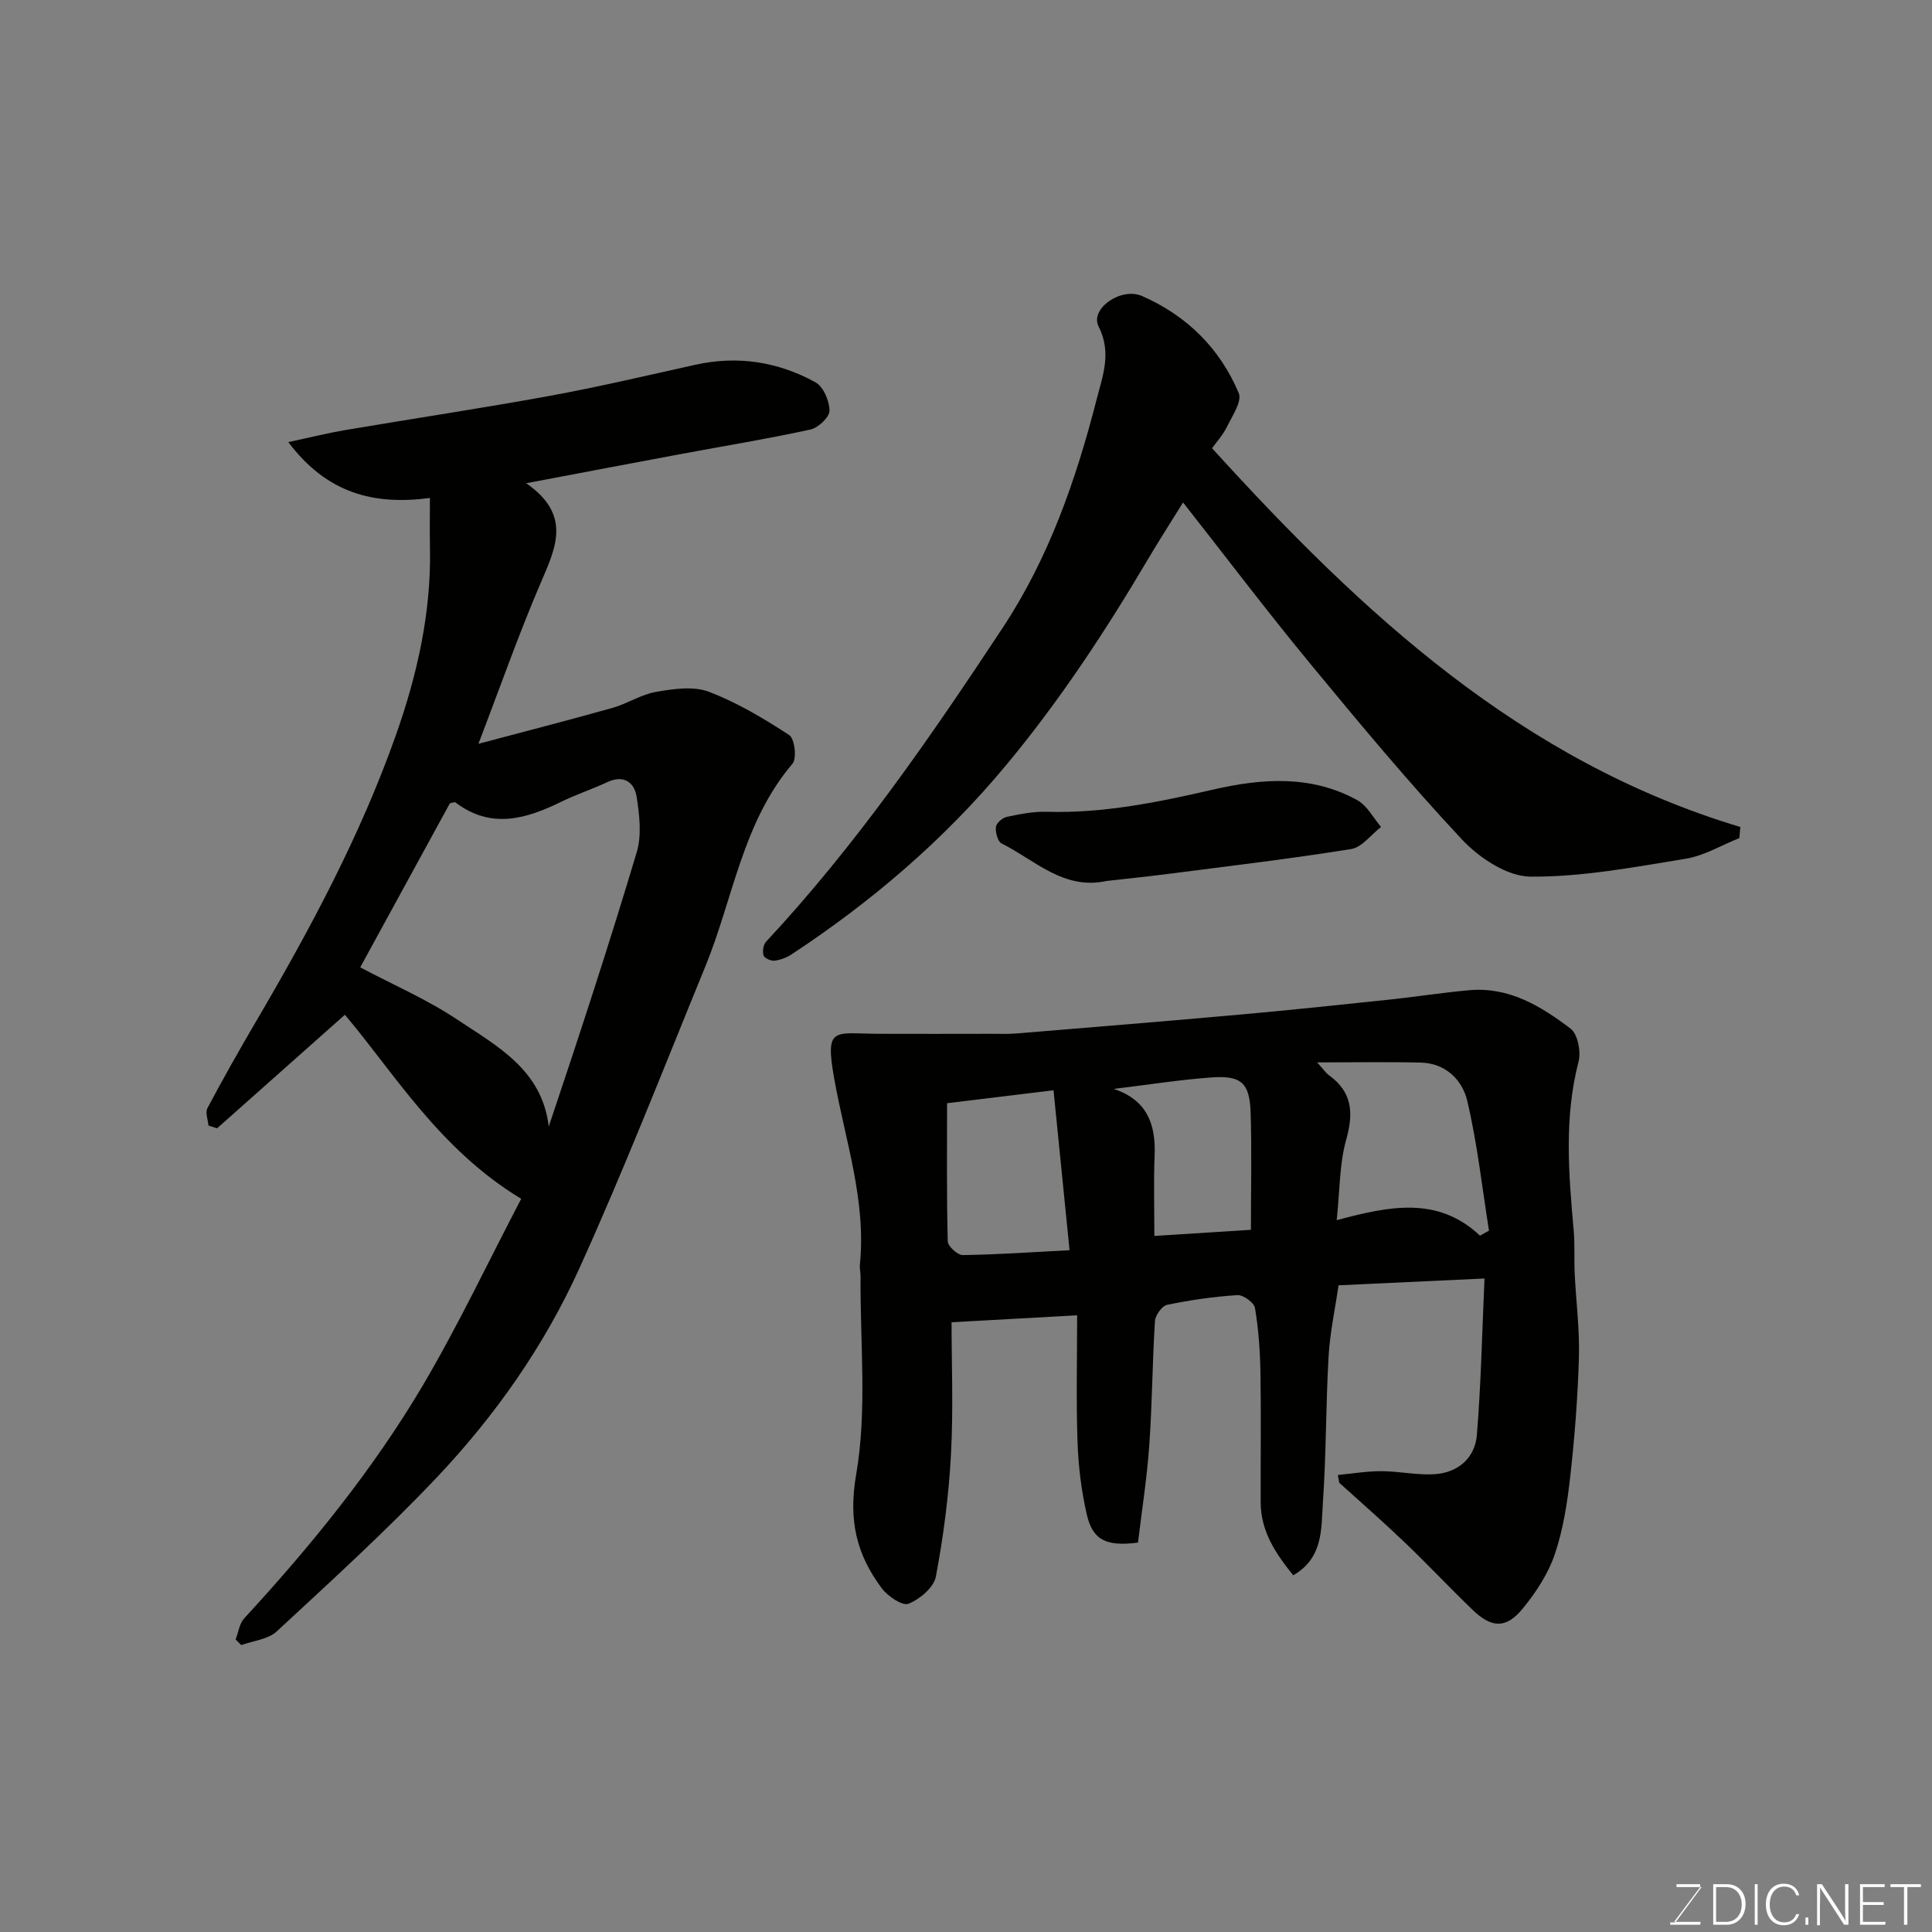 <svg enable-background="new 0 0 400 400" viewBox="0 0 400 400" xmlns="http://www.w3.org/2000/svg"><rect x="0" y="0" width="400" height="400" fill="#808080" stroke="none"/><path d="m276.98 305.38c3.01-.28 6.02-.8 9.03-.79 3.74.01 7.51.89 11.2.61 4.73-.36 8.18-3.41 8.56-8.09.86-10.5 1.07-21.06 1.58-32.41-10.41.49-19.94.93-30.22 1.41-.7 4.84-1.77 9.75-2.06 14.7-.58 10.08-.48 20.21-1.18 30.28-.37 5.35.15 11.42-6.14 15.06-3.58-4.44-6.72-9.03-6.74-15.09-.03-9 .1-17.99-.05-26.99-.08-4.44-.4-8.9-1.13-13.27-.19-1.11-2.43-2.74-3.64-2.66-4.88.31-9.76 1.02-14.55 2.01-1.06.22-2.44 2.15-2.52 3.36-.54 8.58-.57 17.2-1.18 25.78-.48 6.8-1.55 13.55-2.33 20.09-6.61.86-9.4-.55-10.61-5.85-1.12-4.9-1.74-9.98-1.91-15.01-.3-8.63-.08-17.28-.08-26.2-8.79.49-17.25.96-26 1.44 0 8.38.39 17.89-.12 27.35-.45 8.48-1.56 16.97-3.13 25.31-.42 2.24-3.33 4.68-5.66 5.62-1.25.51-4.29-1.54-5.52-3.18-5.23-6.99-6.97-14.04-5.32-23.58 2.3-13.32.8-27.29.91-40.99.01-.83-.22-1.66-.14-2.48 1.34-13.21-3.02-25.65-5.29-38.35-2-11.16-.1-9.45 9.24-9.42 7.7.03 15.4.01 23.1 0 1.83 0 3.67.07 5.49-.08 15.57-1.29 31.13-2.55 46.69-3.95 10.14-.91 20.26-1.98 30.38-3.05 5.54-.59 11.05-1.46 16.59-1.95 8.21-.72 14.85 3.32 20.95 7.97 1.48 1.13 2.18 4.76 1.64 6.83-3.01 11.6-2.05 23.2-1.01 34.87.27 2.97.07 5.98.21 8.97.28 5.77 1.04 11.54.88 17.29-.23 8.22-.87 16.44-1.78 24.61-.61 5.47-1.46 11.04-3.21 16.23-1.37 4.04-3.89 7.88-6.62 11.23-3.44 4.22-6.46 4.1-10.4.3-4.8-4.62-9.36-9.49-14.18-14.09-4.37-4.18-8.94-8.16-13.43-12.23-.11-.52-.21-1.07-.3-1.61zm29.44-49.55c.62-.35 1.24-.69 1.86-1.04-1.43-8.97-2.42-18.05-4.5-26.87-1.01-4.3-4.47-7.8-9.6-7.92-6.85-.17-13.72-.04-21.48-.04 1.35 1.48 1.81 2.19 2.44 2.65 4.86 3.51 5.13 7.82 3.57 13.37-1.42 5.04-1.3 10.51-1.96 16.64 10.92-2.91 20.91-5.03 29.67 3.21zm-110.34-27.42c0 9.57-.1 19.1.14 28.61.03 1.01 2.04 2.84 3.11 2.83 7.17-.1 14.34-.6 22.11-1.01-1.14-11.34-2.2-22.01-3.32-33.11-8.1.99-15.35 1.87-22.04 2.68zm62.91 26.21c0-8.33.19-16.29-.06-24.24-.2-6.16-1.92-7.75-8.05-7.31-6.64.47-13.24 1.53-20.29 2.38 6.91 2.28 8.72 7.33 8.46 13.78-.22 5.43-.05 10.88-.05 16.66 6.79-.43 13.11-.83 19.99-1.27z" fill="#010100"/><path d="m107.91 248.2c-17.03-10.27-26.54-26.4-36.51-38.1-8.84 7.85-17.64 15.67-26.45 23.5-.6-.19-1.19-.38-1.79-.57-.1-1.21-.7-2.69-.22-3.59 3.2-6.02 6.55-11.96 10-17.84 11.17-19.03 21.61-38.45 28.99-59.3 4.43-12.51 7.37-25.44 7.09-38.89-.07-3.3-.01-6.61-.01-10.31-11.58 1.53-21.3-.91-29.32-11.57 4.67-.99 8.15-1.87 11.68-2.47 14.16-2.4 28.37-4.53 42.5-7.11 10.09-1.85 20.08-4.21 30.1-6.43 8.76-1.94 17.11-.63 24.84 3.62 1.65.9 2.92 3.86 2.93 5.88.01 1.34-2.33 3.56-3.94 3.91-8.9 1.94-17.91 3.41-26.87 5.08-10.19 1.9-20.38 3.84-31.99 6.04 9.4 6.52 6.19 13.23 3.07 20.48-4.62 10.75-8.49 21.82-12.96 33.47 9.6-2.56 18.73-4.9 27.79-7.45 3.07-.87 5.91-2.78 9.01-3.31 3.57-.61 7.7-1.23 10.9-.02 5.86 2.22 11.37 5.53 16.65 8.97 1.12.73 1.61 4.82.69 5.91-10.37 12.17-12.28 27.88-18.04 41.95-8.58 20.94-16.8 42.05-26.14 62.64-7.25 15.98-17.39 30.42-29.46 43.18-10.54 11.13-21.91 21.47-33.16 31.9-1.78 1.65-4.85 1.92-7.33 2.83-.39-.39-.79-.78-1.18-1.16.58-1.48.78-3.29 1.78-4.38 13.81-14.98 26.65-30.76 37.02-48.29 7.43-12.63 13.72-25.96 20.33-38.57zm-33.33-47.92c6.89 3.65 13.85 6.65 20.05 10.79 8.23 5.49 17.61 10.39 18.98 22.18 6.37-18.97 12.54-37.82 18.22-56.81 1.05-3.52.57-7.7-.02-11.46-.48-3.04-2.69-4.64-6.12-3.03-3.09 1.45-6.37 2.52-9.43 4.02-7.33 3.59-14.6 5.77-21.97.16-.17-.13-.61.09-1.15.19-6.19 11.34-12.45 22.79-18.56 33.96z" fill="#010100"/><path d="m250.94 92.8c31.03 34.14 64 64.8 109.38 78.42-.07.77-.14 1.53-.21 2.3-3.7 1.47-7.29 3.66-11.13 4.28-10.65 1.73-21.41 3.78-32.12 3.7-4.81-.04-10.61-3.89-14.17-7.69-11.01-11.75-21.33-24.17-31.59-36.61-8.74-10.59-17.03-21.56-26.16-33.17-2.67 4.3-5 7.92-7.18 11.61-8.82 14.93-18.29 29.35-29.43 42.75-12.84 15.45-27.8 28.24-44.46 39.21-1.03.68-2.32 1.16-3.53 1.3-.74.08-2.07-.52-2.26-1.1-.26-.82-.05-2.21.53-2.83 18.61-19.97 34.03-42.32 49.01-65.03 9.57-14.51 15.14-30.57 19.42-47.22 1.3-5.06 3.15-9.72.4-15.17-1.81-3.58 4.61-8.18 9.01-6.26 9.23 4.03 16.13 10.83 20.02 20.11.71 1.7-1.34 4.71-2.44 6.96-.84 1.71-2.17 3.16-3.09 4.44z" fill="#010100"/><path d="m229.08 182.4c-8.88 1.94-14.84-4.35-21.72-7.78-.8-.4-1.29-2.29-1.17-3.41.08-.79 1.34-1.89 2.24-2.08 2.71-.58 5.51-1.14 8.26-1.06 11.77.36 23.12-1.99 34.49-4.6 10.11-2.32 20.34-3.07 29.87 2.22 2.02 1.12 3.27 3.64 4.88 5.52-2.06 1.59-3.95 4.22-6.2 4.58-12.75 2.04-25.59 3.56-38.4 5.21-4.08.52-8.17.93-12.25 1.4z" fill="#010100"/><g fill="#fbfcfa"><path d="m346.9 398 5.4-7.3h-5.2v-.6h4.9v.6l-5.4 7.2h5.5l-.1.6h-6.2v-.5z"/><path d="m354.7 390.1h2.8c2.3 0 3.9 1.6 3.9 4.1s-1.6 4.3-3.9 4.3h-2.8zm.6 7.8h2c2.2 0 3.3-1.6 3.3-3.6 0-1.8-1-3.6-3.3-3.6h-2z"/><path d="m363.9 390.1v8.4h-.6v-8.4z"/><path d="m372.5 396.3c-.4 1.3-1.4 2.3-3.2 2.3-2.4 0-3.7-1.9-3.7-4.3 0-2.3 1.2-4.3 3.7-4.3 1.8 0 2.9 1 3.2 2.4h-.6c-.4-1.1-1.1-1.8-2.5-1.8-2.1 0-3 1.9-3 3.7s.9 3.7 3 3.7c1.4 0 2.1-.7 2.5-1.7z"/><path d="m373.8 398.5v-1.5h.6v1.5z"/><path d="m376.2 398.5v-8.4h1c1.3 2 4.4 6.6 4.9 7.6-.1-1.2-.1-2.4-.1-3.8v-3.8h.7v8.4h-.9c-1.2-1.9-4.4-6.8-5-7.7.1 1.1 0 2.3 0 3.9v3.9h-.6z"/><path d="m390 394.4h-4.3v3.5h4.7l-.1.6h-5.2v-8.4h5.1v.6h-4.5v3.1h4.3z"/><path d="m394.2 390.7h-2.8v-.6h6.3v.6h-2.8v7.8h-.7z"/></g></svg>